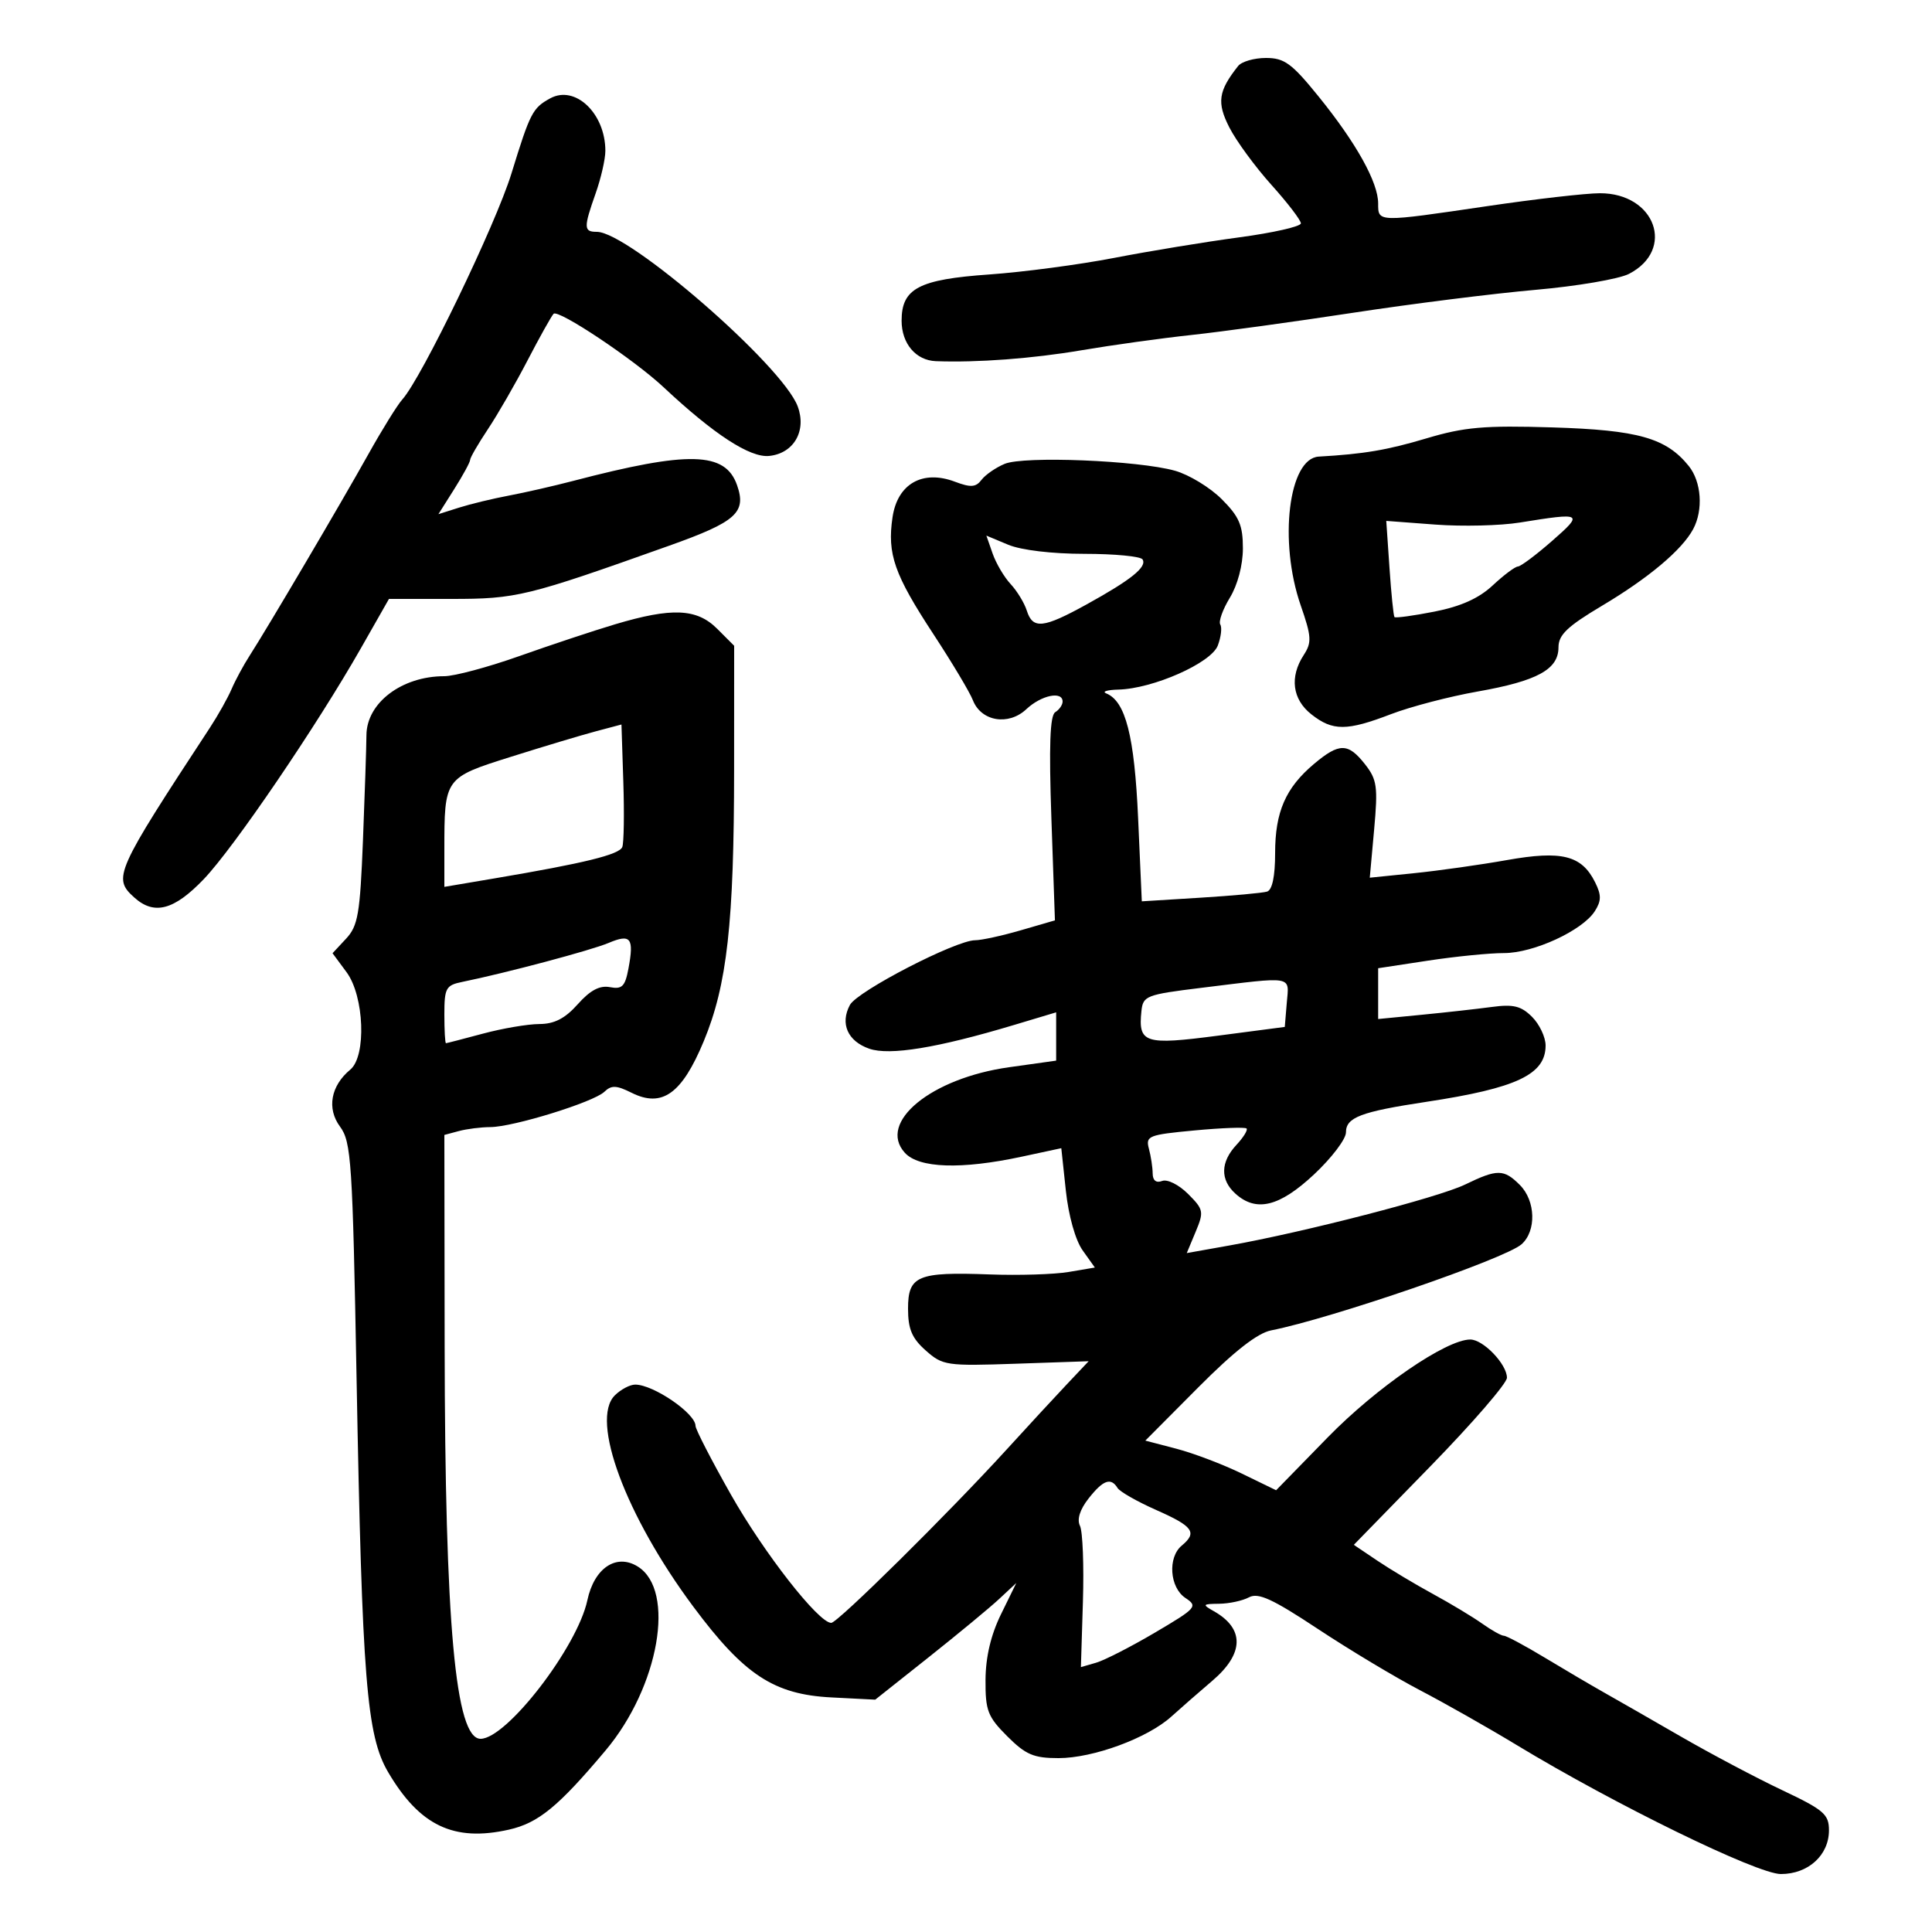 <svg xmlns="http://www.w3.org/2000/svg" width="300" height="300" viewBox="0 0 300 300" version="1.1">
	<path d="M 192.255 10.250 C 189.174 14.141, 188.920 15.922, 190.892 19.788 C 191.963 21.887, 194.900 25.897, 197.419 28.699 C 199.939 31.501, 202 34.194, 202 34.682 C 202 35.171, 197.683 36.150, 192.407 36.858 C 187.132 37.566, 178.405 39, 173.015 40.045 C 167.625 41.090, 158.884 42.249, 153.589 42.621 C 142.662 43.389, 140 44.795, 140 49.796 C 140 53.351, 142.213 55.965, 145.321 56.082 C 151.753 56.324, 160.323 55.682, 167.936 54.388 C 172.646 53.588, 180.325 52.521, 185 52.017 C 189.675 51.514, 200.961 49.962, 210.080 48.570 C 219.199 47.177, 231.943 45.575, 238.399 45.009 C 244.856 44.443, 251.403 43.326, 252.948 42.527 C 260.202 38.776, 257.037 29.995, 248.436 30.005 C 246.271 30.007, 238.425 30.905, 231 32 C 213.810 34.535, 214 34.540, 214 31.595 C 214 28.317, 210.613 22.228, 204.779 15.018 C 200.588 9.839, 199.445 9, 196.577 9 C 194.744 9, 192.799 9.563, 192.255 10.250 M 85.436 15.271 C 82.700 16.767, 82.324 17.494, 79.421 26.928 C 76.973 34.883, 65.466 58.712, 62.472 62.028 C 61.713 62.868, 59.340 66.693, 57.198 70.528 C 52.947 78.141, 41.534 97.507, 38.765 101.806 C 37.811 103.288, 36.548 105.625, 35.959 107 C 35.370 108.375, 33.855 111.075, 32.593 113 C 17.887 135.423, 17.486 136.320, 20.829 139.345 C 23.932 142.153, 27.009 141.348, 31.637 136.518 C 36.302 131.650, 49.166 112.742, 56.075 100.597 L 60.398 93 70.071 93 C 80.239 93, 81.758 92.629, 103.933 84.727 C 114.335 81.021, 115.943 79.582, 114.444 75.321 C 112.617 70.125, 106.958 69.981, 89 74.675 C 85.975 75.465, 81.475 76.493, 79 76.958 C 76.525 77.423, 73.055 78.262, 71.288 78.821 L 68.077 79.838 70.538 75.939 C 71.892 73.794, 73 71.759, 73 71.415 C 73 71.071, 74.242 68.925, 75.760 66.645 C 77.278 64.365, 80.040 59.575, 81.897 56 C 83.754 52.425, 85.579 49.154, 85.954 48.732 C 86.648 47.951, 98.424 55.804, 103.037 60.124 C 110.856 67.447, 116.449 71.092, 119.419 70.799 C 123.254 70.421, 125.285 66.903, 123.865 63.099 C 121.500 56.762, 97.607 36, 92.680 36 C 90.620 36, 90.602 35.380, 92.500 30 C 93.325 27.662, 94 24.701, 94 23.421 C 94 17.610, 89.314 13.150, 85.436 15.271 M 221.500 68.069 C 215.378 69.894, 211.812 70.498, 204.776 70.901 C 200.095 71.169, 198.529 84.071, 201.972 94 C 203.659 98.863, 203.713 99.757, 202.440 101.715 C 200.222 105.126, 200.673 108.597, 203.635 110.927 C 206.950 113.535, 209.119 113.528, 216 110.891 C 219.025 109.731, 225.074 108.151, 229.443 107.380 C 238.710 105.743, 242 103.946, 242 100.521 C 242 98.581, 243.368 97.273, 248.750 94.067 C 256.011 89.743, 261.185 85.391, 262.918 82.153 C 264.507 79.183, 264.199 74.801, 262.228 72.358 C 258.718 68.007, 254.364 66.774, 241.060 66.367 C 230.474 66.043, 227.400 66.311, 221.500 68.069 M 156 72.029 C 154.625 72.605, 153.009 73.722, 152.409 74.511 C 151.528 75.671, 150.737 75.727, 148.283 74.801 C 143.255 72.903, 139.355 75.127, 138.589 80.329 C 137.748 86.032, 138.855 89.190, 144.962 98.504 C 147.845 102.902, 150.592 107.500, 151.066 108.722 C 152.347 112.020, 156.589 112.735, 159.370 110.122 C 161.682 107.950, 165 107.254, 165 108.941 C 165 109.459, 164.485 110.200, 163.856 110.589 C 163.037 111.095, 162.867 115.787, 163.260 127.105 L 163.809 142.914 158.500 144.457 C 155.581 145.306, 152.394 146, 151.419 146 C 148.419 146, 133.119 153.909, 131.971 156.053 C 130.421 158.950, 131.628 161.675, 134.977 162.842 C 138.132 163.942, 145.572 162.723, 157.445 159.161 L 164 157.194 164 160.944 L 164 164.694 156.679 165.721 C 144.589 167.418, 136.226 174.278, 140.496 178.996 C 142.677 181.406, 149.246 181.628, 158.649 179.610 L 164.798 178.290 165.505 184.889 C 165.922 188.783, 166.990 192.582, 168.111 194.155 L 170.010 196.823 165.941 197.510 C 163.703 197.888, 158.188 198.060, 153.686 197.893 C 142.476 197.475, 141 198.093, 141 203.201 C 141 206.379, 141.601 207.800, 143.750 209.706 C 146.385 212.043, 146.972 212.129, 157.773 211.757 L 169.045 211.370 165.676 214.935 C 163.823 216.896, 159.650 221.415, 156.403 224.978 C 147.333 234.931, 130.070 252, 129.074 252 C 127.106 252, 118.655 241.190, 113.487 232.064 C 110.469 226.734, 108 221.939, 108 221.409 C 108 219.473, 101.465 215, 98.637 215 C 97.815 215, 96.386 215.757, 95.460 216.682 C 91.628 220.515, 97.160 235.381, 107.672 249.500 C 115.552 260.082, 120.173 263.118, 129.102 263.575 L 135.904 263.923 144.202 257.339 C 148.766 253.717, 153.695 249.641, 155.156 248.280 L 157.812 245.806 155.437 250.653 C 153.860 253.871, 153.052 257.298, 153.031 260.850 C 153.003 265.621, 153.368 266.568, 156.400 269.600 C 159.273 272.473, 160.507 273, 164.363 273 C 169.749 273, 178.186 269.896, 181.878 266.557 C 183.320 265.252, 186.188 262.747, 188.250 260.989 C 193.189 256.780, 193.279 252.905, 188.500 250.195 C 186.645 249.143, 186.704 249.059, 189.316 249.030 C 190.864 249.014, 192.946 248.564, 193.943 248.031 C 195.379 247.262, 197.589 248.276, 204.627 252.933 C 209.507 256.163, 216.650 260.450, 220.500 262.460 C 224.350 264.470, 231.100 268.296, 235.500 270.963 C 250.742 280.199, 272.860 291, 276.531 291 C 280.783 291, 284 288.075, 284 284.207 C 284 281.721, 283.201 281.035, 276.750 277.983 C 272.762 276.096, 265.675 272.345, 261 269.647 C 256.325 266.950, 250.925 263.855, 249 262.770 C 247.075 261.684, 242.966 259.267, 239.869 257.398 C 236.772 255.529, 233.917 254, 233.524 254 C 233.130 254, 231.614 253.152, 230.154 252.115 C 228.694 251.079, 225.250 249.005, 222.500 247.507 C 219.750 246.009, 215.862 243.680, 213.860 242.332 L 210.220 239.881 222.107 227.690 C 228.644 220.986, 233.995 214.797, 233.997 213.939 C 234.001 211.843, 230.320 208, 228.307 208 C 224.564 208, 213.762 215.416, 206.157 223.207 L 198.155 231.405 192.827 228.814 C 189.897 227.388, 185.328 225.654, 182.673 224.959 L 177.846 223.697 186.052 215.448 C 191.654 209.817, 195.249 207.003, 197.379 206.582 C 206.738 204.734, 233.679 195.474, 236.250 193.223 C 238.594 191.169, 238.467 186.467, 236 184 C 233.514 181.514, 232.507 181.506, 227.500 183.934 C 223.369 185.938, 202.520 191.328, 190.889 193.399 L 184.279 194.577 185.662 191.266 C 186.966 188.145, 186.899 187.808, 184.478 185.387 C 183.052 183.961, 181.264 183.068, 180.456 183.379 C 179.532 183.733, 178.995 183.310, 178.986 182.219 C 178.979 181.273, 178.716 179.544, 178.402 178.375 C 177.869 176.386, 178.319 176.205, 185.491 175.533 C 189.703 175.138, 193.336 175.002, 193.564 175.230 C 193.792 175.459, 193.084 176.606, 191.989 177.781 C 189.509 180.444, 189.450 183.192, 191.829 185.345 C 195.061 188.270, 198.669 187.390, 204.043 182.363 C 206.769 179.813, 209 176.877, 209 175.838 C 209 173.504, 211.283 172.636, 221.500 171.089 C 235.509 168.968, 240 166.845, 240 162.345 C 240 161.055, 239.056 159.056, 237.901 157.901 C 236.206 156.206, 235.004 155.910, 231.651 156.360 C 229.368 156.666, 224.463 157.213, 220.750 157.575 L 214 158.233 214 154.290 L 214 150.346 221.750 149.166 C 226.012 148.518, 231.317 147.990, 233.538 147.993 C 238.122 148.001, 245.717 144.499, 247.640 141.491 C 248.669 139.880, 248.678 138.987, 247.683 136.991 C 245.600 132.812, 242.517 132.037, 234 133.551 C 229.875 134.284, 223.395 135.200, 219.599 135.586 L 212.698 136.288 213.375 128.813 C 213.980 122.139, 213.828 121.051, 211.954 118.668 C 209.329 115.332, 207.957 115.324, 204.041 118.619 C 199.627 122.333, 198 126.067, 198 132.482 C 198 136.075, 197.555 138.200, 196.750 138.447 C 196.063 138.659, 191.405 139.085, 186.400 139.394 L 177.300 139.957 176.727 127.078 C 176.158 114.279, 174.779 108.880, 171.771 107.669 C 171.072 107.388, 171.922 107.122, 173.661 107.079 C 179.053 106.944, 188.068 102.952, 189.098 100.243 C 189.602 98.917, 189.776 97.447, 189.485 96.976 C 189.194 96.505, 189.864 94.631, 190.974 92.810 C 192.179 90.834, 192.994 87.747, 192.996 85.150 C 192.999 81.560, 192.424 80.224, 189.703 77.503 C 187.890 75.690, 184.627 73.707, 182.453 73.096 C 176.739 71.491, 158.994 70.775, 156 72.029 M 236 81.139 C 232.975 81.629, 227.071 81.772, 222.879 81.457 L 215.259 80.885 215.759 88.193 C 216.033 92.212, 216.382 95.644, 216.532 95.819 C 216.682 95.995, 219.478 95.613, 222.744 94.970 C 226.846 94.164, 229.644 92.905, 231.787 90.901 C 233.495 89.305, 235.253 87.987, 235.696 87.970 C 236.138 87.954, 238.525 86.167, 241 84 C 245.947 79.669, 245.758 79.561, 236 81.139 M 154.133 85.952 C 154.666 87.481, 155.924 89.615, 156.929 90.693 C 157.933 91.772, 159.066 93.632, 159.445 94.827 C 160.371 97.746, 161.993 97.573, 168.765 93.833 C 175.652 90.030, 178.136 88.029, 177.417 86.866 C 177.123 86.390, 173.069 86, 168.409 86 C 163.366 86, 158.565 85.427, 156.550 84.585 L 153.163 83.170 154.133 85.952 M 95.500 96.943 C 92.200 97.928, 85.527 100.144, 80.670 101.867 C 75.814 103.590, 70.556 105, 68.985 105 C 62.397 105, 56.936 109.135, 56.900 114.150 C 56.887 115.993, 56.644 123.350, 56.360 130.500 C 55.907 141.917, 55.588 143.775, 53.740 145.758 L 51.636 148.016 53.818 150.968 C 56.561 154.678, 56.917 163.994, 54.396 166.086 C 51.354 168.611, 50.720 172.130, 52.800 174.943 C 54.547 177.306, 54.748 180.360, 55.367 214.003 C 56.231 260.844, 56.924 269.493, 60.270 275.182 C 65.163 283.500, 70.470 286.028, 79.012 284.109 C 83.592 283.080, 86.694 280.539, 94.038 271.801 C 102.340 261.925, 104.962 246.955, 99.039 243.256 C 95.711 241.178, 92.274 243.473, 91.205 248.486 C 89.655 255.756, 78.676 270, 74.623 270 C 70.716 270, 69.102 252.312, 69.044 208.867 L 69 176.233 71.250 175.630 C 72.487 175.299, 74.690 175.021, 76.145 175.014 C 79.716 174.995, 92.172 171.138, 93.842 169.534 C 94.938 168.481, 95.713 168.509, 98.073 169.686 C 102.809 172.049, 105.877 169.861, 109.271 161.699 C 112.909 152.951, 113.983 143.326, 113.992 119.386 L 114 100.273 111.364 97.636 C 108.203 94.475, 104.336 94.307, 95.500 96.943 M 92.500 113.563 C 90.300 114.147, 84.375 115.926, 79.334 117.516 C 69.004 120.773, 69 120.779, 69 131.981 L 69 137.712 76.750 136.401 C 90.778 134.030, 96.176 132.704, 96.631 131.519 C 96.878 130.876, 96.949 126.334, 96.790 121.425 L 96.500 112.500 92.500 113.563 M 94.500 146.419 C 91.781 147.568, 78.626 151.070, 71.750 152.476 C 69.243 152.988, 69 153.434, 69 157.519 C 69 159.984, 69.112 161.995, 69.250 161.988 C 69.388 161.982, 71.975 161.312, 75 160.500 C 78.025 159.688, 81.959 159.018, 83.742 159.012 C 86.092 159.003, 87.738 158.154, 89.722 155.927 C 91.652 153.761, 93.124 152.982, 94.711 153.285 C 96.594 153.645, 97.064 153.175, 97.583 150.411 C 98.478 145.641, 97.953 144.961, 94.500 146.419 M 186.500 153.395 C 177.975 154.442, 177.486 154.632, 177.241 157 C 176.724 161.992, 177.718 162.312, 189.115 160.820 L 199.500 159.461 199.810 155.730 C 200.167 151.440, 201.094 151.603, 186.500 153.395 M 169.035 232.682 C 167.685 234.399, 167.203 235.928, 167.697 236.932 C 168.121 237.794, 168.327 243.083, 168.155 248.685 L 167.842 258.869 170.206 258.185 C 171.507 257.808, 175.624 255.701, 179.355 253.502 C 185.806 249.699, 186.037 249.436, 184.069 248.130 C 181.621 246.504, 181.294 241.831, 183.500 240 C 185.955 237.963, 185.281 237.014, 179.592 234.498 C 176.618 233.183, 173.891 231.633, 173.533 231.053 C 172.495 229.374, 171.296 229.808, 169.035 232.682" stroke="none" fill="black" fill-rule="evenodd"/>
</svg>
